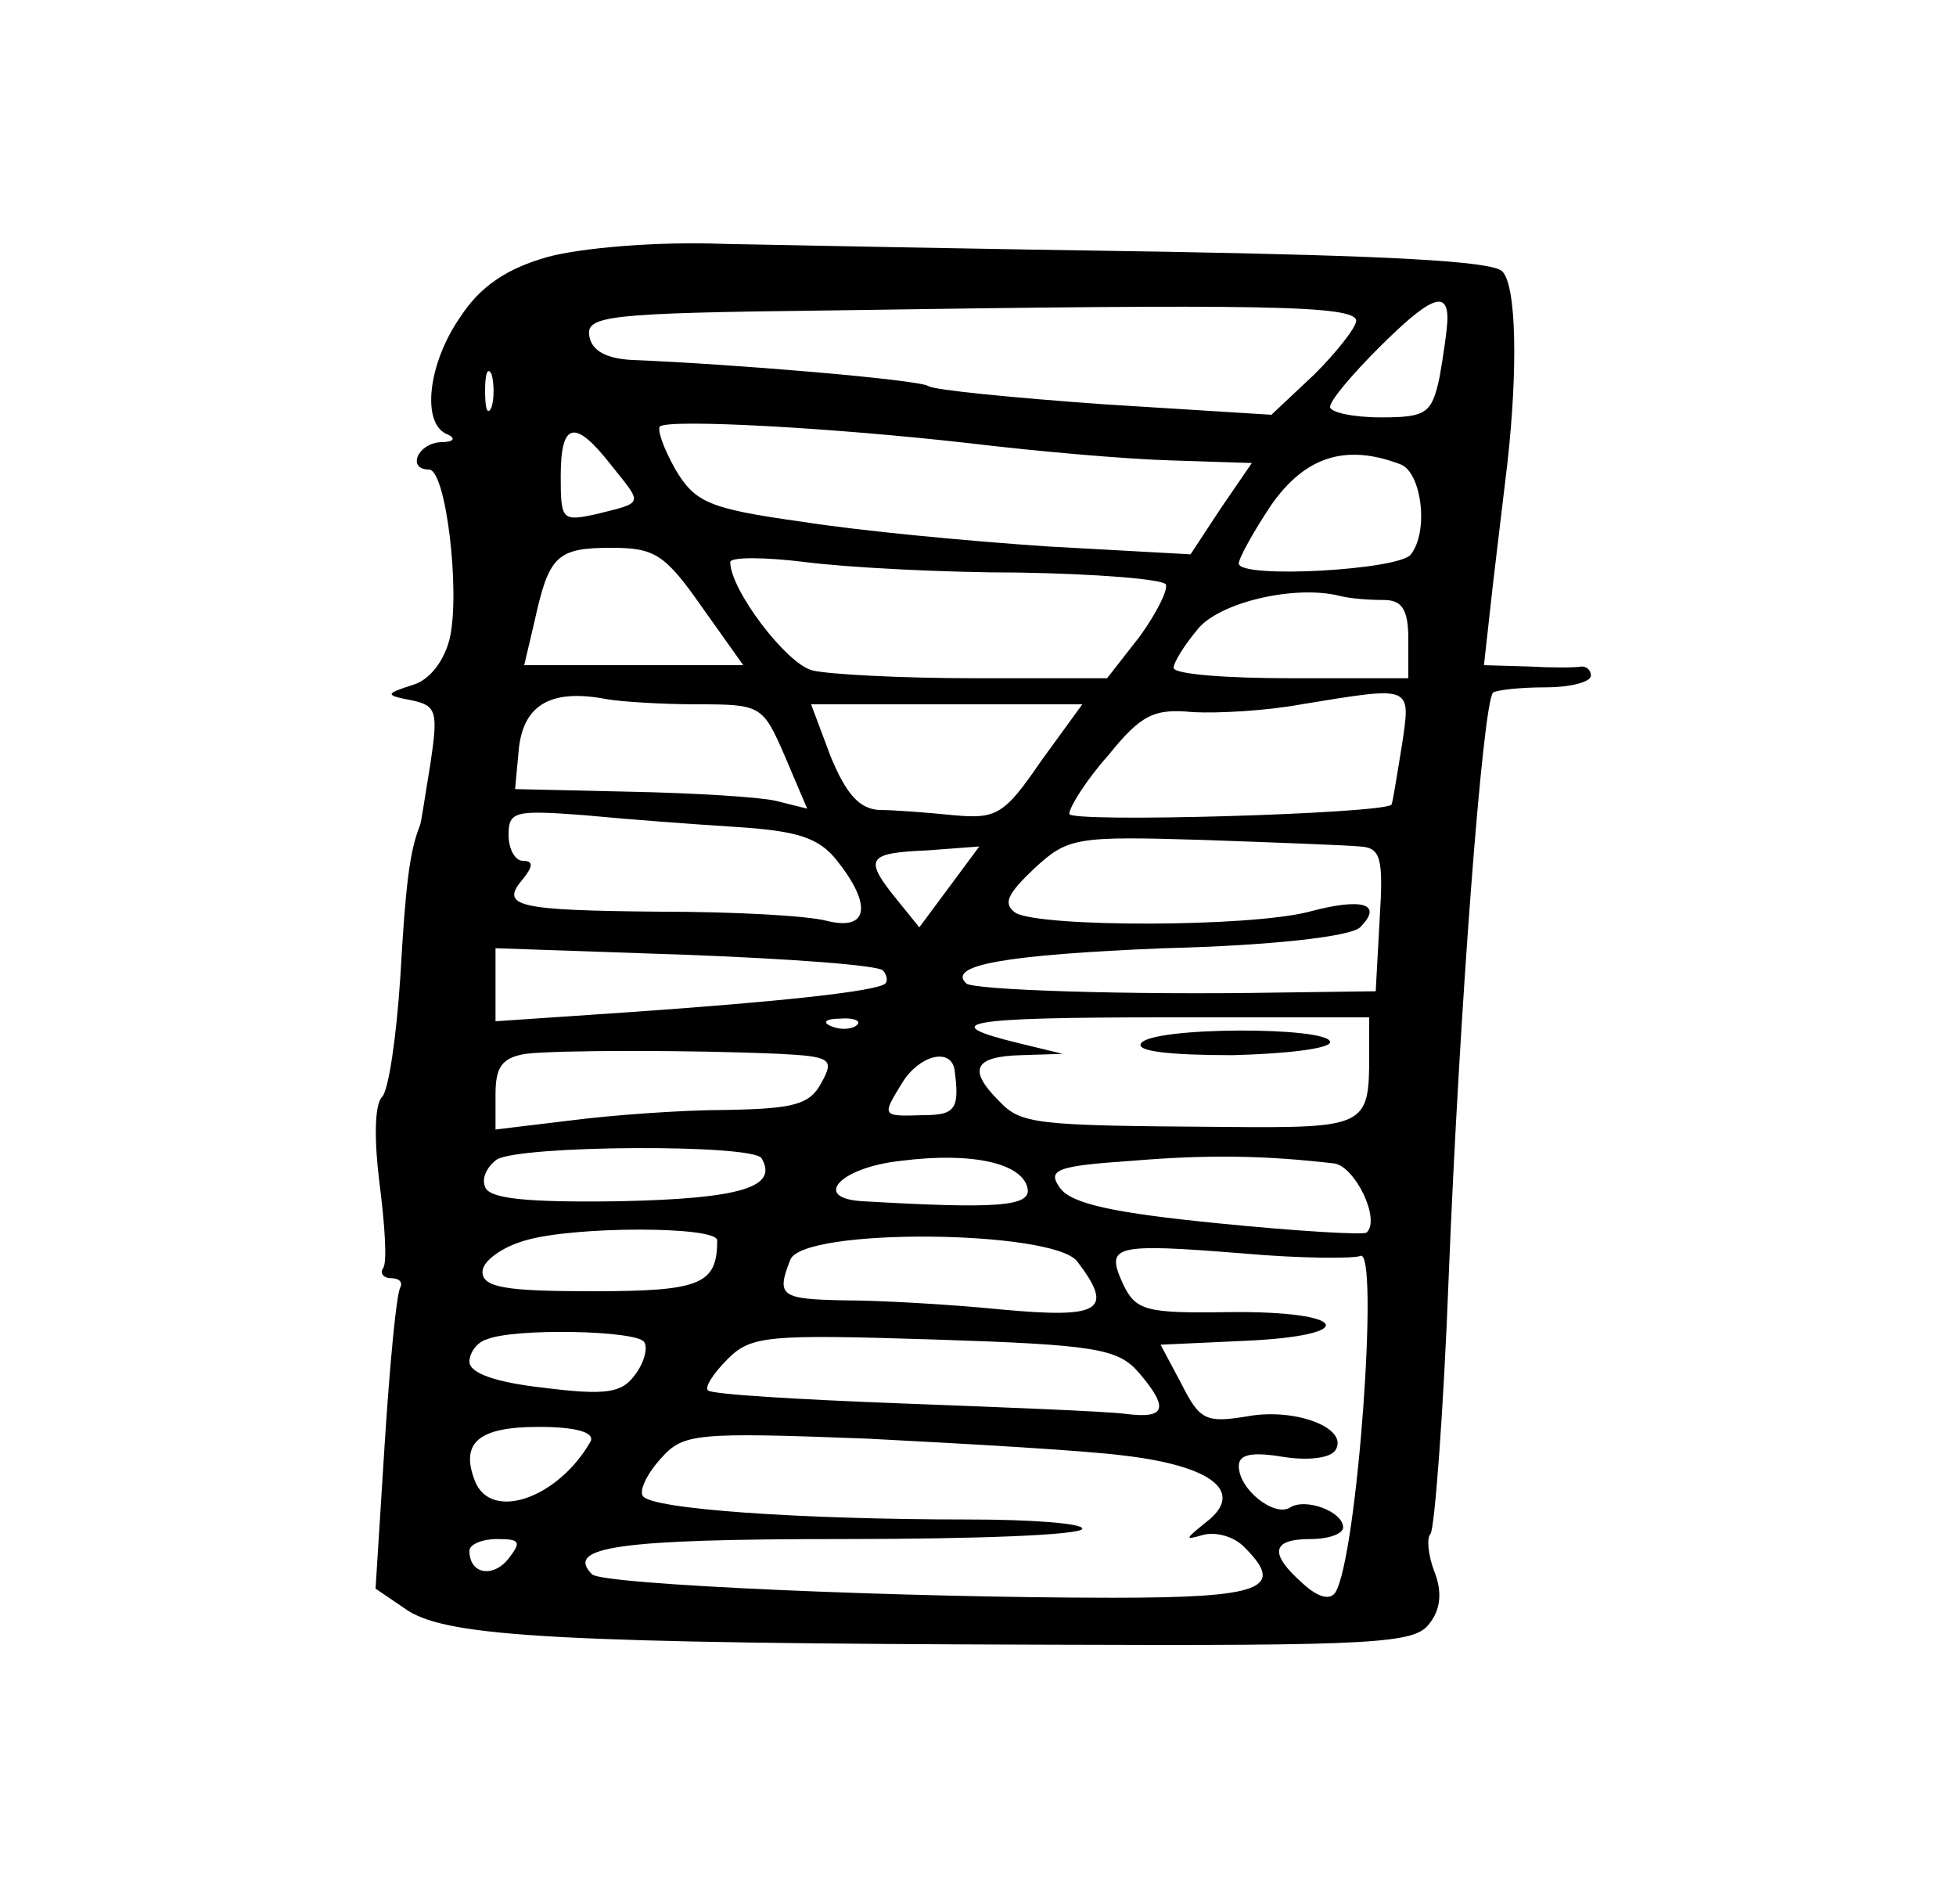 <?xml version="1.0" standalone="no"?>
<!DOCTYPE svg PUBLIC "-//W3C//DTD SVG 20010904//EN"
 "http://www.w3.org/TR/2001/REC-SVG-20010904/DTD/svg10.dtd">
<svg version="1.0" xmlns="http://www.w3.org/2000/svg"
 width="150pt" height="146pt" viewBox="0 0 150 146"
 preserveAspectRatio="xMidYMid meet">
<g transform="translate(0,146) scale(0.1,-0.1)"
fill="#000000" stroke="none">
<path d="M420 1263 c-32 -9 -52 -23 -67 -46 -25 -36 -30 -82 -10 -90 7 -3 5
-6 -5 -6 -18 -1 -26 -21 -9 -21 13 0 24 -93 16 -129 -4 -17 -15 -32 -28 -36
-22 -7 -22 -8 -1 -12 19 -4 20 -9 14 -49 -4 -24 -7 -45 -8 -47 -8 -20 -11 -46
-15 -116 -3 -46 -9 -87 -14 -92 -6 -6 -6 -34 -2 -66 4 -31 6 -60 3 -65 -3 -4
0 -8 6 -8 6 0 9 -3 7 -7 -3 -5 -8 -58 -12 -120 l-7 -111 25 -17 c32 -20 117
-25 492 -26 251 -1 280 1 291 16 9 11 10 25 4 40 -5 13 -6 26 -3 29 3 3 10 92
14 198 8 200 26 439 34 447 3 2 21 4 40 4 19 0 35 4 35 9 0 4 -3 7 -7 7 -5 -1
-23 -1 -41 0 l-34 1 7 63 c4 34 9 75 11 92 8 72 7 136 -4 147 -8 8 -92 12
-259 15 -136 2 -288 5 -338 6 -51 2 -109 -3 -135 -10z m620 -49 c0 -5 -15 -24
-32 -41 l-33 -31 -128 8 c-70 5 -131 11 -135 14 -8 5 -151 17 -227 20 -20 1
-31 7 -33 18 -3 16 13 18 185 20 330 5 403 4 403 -8z m70 2 c0 -7 -3 -28 -6
-45 -6 -28 -10 -31 -45 -31 -22 0 -39 4 -39 8 0 5 17 25 37 45 39 39 53 45 53
23z m-733 -68 c-3 -7 -5 -2 -5 12 0 14 2 19 5 13 2 -7 2 -19 0 -25z m368 -28
c50 -6 118 -12 153 -13 l62 -2 -24 -35 -23 -35 -109 6 c-60 4 -145 12 -189 19
-72 10 -82 15 -97 40 -9 16 -14 30 -12 33 7 6 134 -1 239 -13z m-276 -17 c24
-30 25 -28 -11 -37 -27 -6 -28 -5 -28 29 0 42 11 44 39 8z m605 1 c16 -6 22
-51 8 -69 -8 -12 -132 -19 -132 -7 0 4 11 24 25 45 26 37 57 47 99 31z m-536
-109 l32 -45 -84 0 -84 0 8 34 c11 50 17 56 59 56 33 0 41 -5 69 -45z m244 26
c59 -1 109 -5 112 -9 2 -4 -7 -22 -20 -40 l-25 -32 -102 0 c-56 0 -112 3 -124
6 -20 5 -63 62 -63 83 0 4 26 4 58 0 31 -4 105 -8 164 -8z m279 -21 c14 0 19
-7 19 -30 l0 -30 -90 0 c-49 0 -90 3 -90 8 0 4 8 17 18 29 16 21 75 35 110 26
8 -2 22 -3 33 -3z m-526 -80 c49 0 50 -1 67 -40 l17 -40 -24 6 c-13 3 -63 6
-112 7 l-88 2 3 32 c4 33 25 45 67 37 11 -2 43 -4 70 -4z m540 -32 c-4 -24 -7
-44 -8 -45 -8 -7 -247 -14 -247 -7 0 5 13 26 30 45 25 31 35 36 65 33 19 -1
56 1 83 6 86 14 84 15 77 -32z m-277 -12 c-28 -41 -34 -44 -67 -41 -20 2 -45
4 -57 4 -15 1 -25 12 -37 41 l-15 40 104 0 104 0 -32 -44z m-234 -50 c47 -3
64 -8 78 -26 27 -34 24 -54 -8 -46 -15 4 -72 7 -127 7 -111 1 -124 4 -106 25
8 10 8 14 0 14 -6 0 -11 9 -11 20 0 18 5 19 58 15 31 -3 84 -7 116 -9z m479
-15 c16 -1 18 -9 15 -56 l-3 -55 -75 -1 c-115 -2 -234 2 -239 7 -15 14 30 22
152 27 82 2 143 9 150 16 18 18 2 23 -39 12 -46 -12 -205 -12 -225 -1 -10 7
-7 14 14 34 26 24 32 25 130 22 56 -2 110 -4 120 -5z m-315 -31 l-23 -31 -17
21 c-26 32 -23 36 23 38 l40 3 -23 -31z m-51 -64 c3 -3 4 -8 2 -10 -6 -6 -81
-14 -196 -22 l-103 -7 0 28 0 28 145 -5 c80 -3 148 -8 152 -12z m-20 -42 c-3
-3 -12 -4 -19 -1 -8 3 -5 6 6 6 11 1 17 -2 13 -5z m393 -23 c0 -55 -2 -56
-113 -55 -144 1 -154 2 -171 20 -24 24 -19 34 17 35 l32 1 -33 8 c-66 16 -42
20 111 20 l157 0 0 -29z m-452 1 c39 -2 42 -4 32 -22 -9 -17 -21 -20 -73 -21
-34 0 -88 -4 -119 -8 l-58 -7 0 27 c0 21 5 28 23 31 24 3 128 3 195 0z m134
-12 c4 -30 1 -35 -24 -35 -32 -1 -32 -1 -16 25 13 21 37 27 40 10z m-148 -68
c13 -22 -15 -31 -109 -33 -72 -1 -100 2 -103 11 -3 7 2 16 9 21 18 11 196 12
203 1z m204 -23 c3 -14 -23 -16 -126 -10 -40 2 -18 26 29 31 55 7 93 -2 97
-21z m235 19 c16 -2 36 -43 25 -53 -2 -2 -53 1 -113 7 -81 8 -113 15 -122 27
-10 14 -4 17 55 21 60 5 103 4 155 -2z m-473 -59 c0 -34 -13 -39 -96 -39 -67
0 -84 3 -84 15 0 8 15 19 33 24 37 11 147 11 147 0z m276 -16 c29 -38 18 -44
-58 -37 -40 4 -94 7 -120 7 -49 1 -53 3 -42 31 9 25 201 23 220 -1z m217 4
c15 9 -2 -231 -19 -258 -4 -6 -13 -4 -25 7 -26 23 -24 34 6 34 14 0 25 4 25 9
0 12 -29 23 -41 15 -12 -7 -39 14 -39 32 0 9 10 11 34 7 19 -3 36 -1 40 5 11
17 -31 33 -68 26 -31 -5 -36 -3 -50 25 l-16 30 65 3 c89 4 79 23 -12 22 -65
-1 -72 1 -82 22 -13 29 -8 31 92 23 45 -4 85 -4 90 -2z m-549 -66 c3 -4 0 -16
-7 -25 -10 -14 -22 -16 -70 -10 -36 4 -57 11 -57 20 0 7 6 15 13 17 21 9 116
7 121 -2z m379 -23 c24 -28 21 -36 -10 -32 -16 2 -93 5 -172 8 -79 3 -146 7
-148 10 -3 2 4 13 15 24 18 18 31 19 158 15 124 -4 141 -7 157 -25z m-420 -53
c-25 -44 -77 -62 -89 -30 -11 29 3 41 49 41 28 0 43 -4 40 -11z m409 -11 c68
-8 93 -28 63 -51 -16 -13 -17 -14 -3 -10 10 3 25 -1 33 -10 31 -31 12 -38
-101 -38 -160 0 -393 10 -400 18 -21 21 20 27 192 27 101 0 184 3 184 8 0 4
-39 7 -87 7 -130 0 -244 8 -250 18 -3 4 3 17 14 29 17 19 26 20 158 15 77 -4
166 -9 197 -13z m-472 -79 c-12 -15 -30 -12 -30 6 0 5 10 9 21 9 18 0 19 -2 9
-15z"/>
<path d="M875 660 c-4 -6 22 -9 70 -9 41 1 75 5 75 10 0 12 -137 12 -145 -1z"/>
</g>
</svg>
